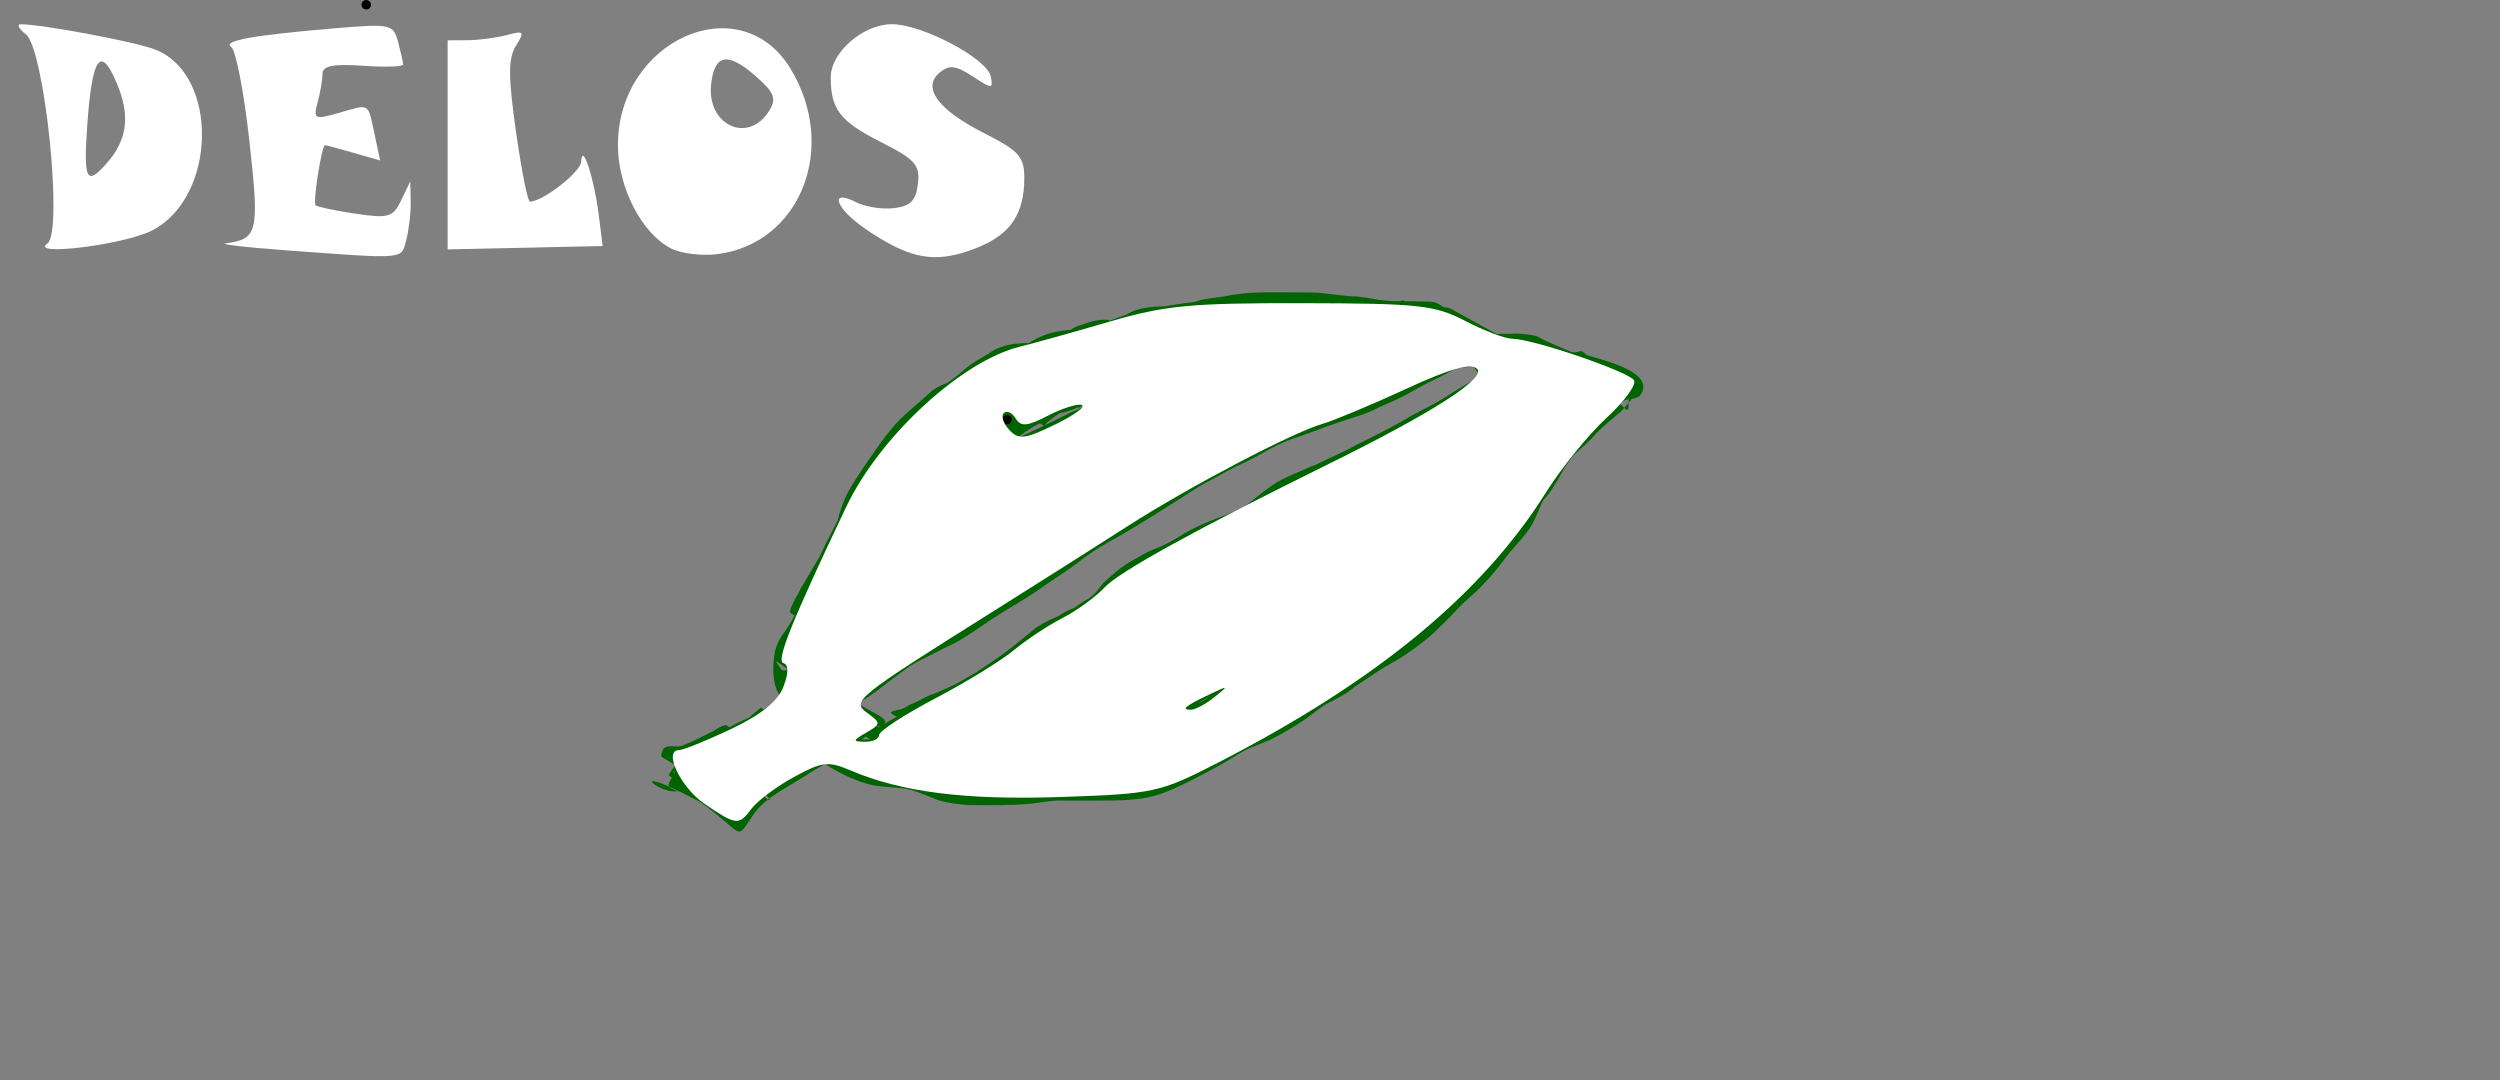 <?xml version="1.0" encoding="UTF-8" standalone="no"?>
<!-- Created with Inkscape (http://www.inkscape.org/) -->

<svg
   width="511.097"
   height="220.793"
   viewBox="0 0 511.097 220.793"
   version="1.1"
   id="svg1"
   inkscape:version="1.3.2 (091e20e, 2023-11-25, custom)"
   sodipodi:docname="drawinggood6.svg"
   xmlns:inkscape="http://www.inkscape.org/namespaces/inkscape"
   xmlns:sodipodi="http://sodipodi.sourceforge.net/DTD/sodipodi-0.dtd"
   xmlns="http://www.w3.org/2000/svg"
   xmlns:svg="http://www.w3.org/2000/svg">
  <rect x="0" y="0" width="511.097" height="220.793" fill="#808080" stroke="none"/>
  <sodipodi:namedview
     id="namedview1"
     pagecolor="#505050"
     bordercolor="#eeeeee"
     borderopacity="1"
     inkscape:showpageshadow="0"
     inkscape:pageopacity="0"
     inkscape:pagecheckerboard="0"
     inkscape:deskcolor="#505050"
     inkscape:document-units="px"
     inkscape:zoom="0.92370266"
     inkscape:cx="199.1983"
     inkscape:cy="168.34422"
     inkscape:window-width="1366"
     inkscape:window-height="705"
     inkscape:window-x="-8"
     inkscape:window-y="-8"
     inkscape:window-maximized="1"
     inkscape:current-layer="layer1"
     showguides="true"
     showgrid="false" />
  <defs
     id="defs1" />
  <g
     inkscape:label="Layer 1"
     inkscape:groupmode="layer"
     id="layer1"
     transform="translate(0.419,-57.458)">
    <path
       style="display:none;fill:#f5f5f5"
       d="m 123.462,210.168 c 2.199,0 4.398,0 6.597,0 4.002,0 5.119,1.146 8.482,2.827 0.569,0.285 2.392,-0.436 2.827,0 0.222,0.222 -0.222,0.72 0,0.942 0.546,0.546 3.224,1.339 3.77,1.885 0.222,0.222 -0.222,0.72 0,0.942 0.222,0.222 1.257,0 0.942,0 -3.497,0 -7.89,0.684 -11.309,0 -1.364,-0.273 -3.348,-1.612 -4.712,-1.885 -0.921,-0.184 -4.151,-0.194 -4.712,-0.942 -0.843,-1.124 -1.257,-2.513 -1.885,-3.77 z"
       id="path5" />
    <path
       style="fill:#006400;stroke-width:0.942"
       d=""
       id="path6" />
    <path
       style="fill:#006400;stroke-width:0.942"
       d=""
       id="path10" />
    <path
       style="fill:#006400;stroke-width:0.942"
       d=""
       id="path14" />
    <path
       style="fill:#006400"
       id="path17"
       d="m 183.949,188.086 c 1.599,-2.329 3.572,-4.371 5.513,-6.413 2.364,-2.543 4.596,-5.224 7.249,-7.476 1.759,-1.764 3.77,-3.253 5.538,-4.999 2.329,-2.351 4.753,-4.611 7.171,-6.872 2.306,-2.194 4.358,-4.188 7.19,-5.669 2.805,-1.448 5.685,-2.73 8.56,-4.03 1.792,-0.708 3.515,-1.564 5.236,-2.422 1.439,-0.599 3.014,-0.636 4.548,-0.693 0.879,-0.164 1.853,0.15 2.725,-0.029 0.985,-0.202 1.959,-0.952 2.839,-1.409 2.495,-1.442 4.776,-3.211 7.423,-4.372 1.936,-0.66 3.966,-1.017 5.9,-1.678 2.681,-0.965 5.489,-1.35 8.274,-1.877 3.245,-0.411 6.417,-1.2 9.659,-1.622 3.084,-0.388 6.197,-0.256 9.284,-0.56 3.247,-0.383 6.206,-1.569 9.125,-2.964 1.979,-1.329 4.119,-2.001 6.454,-2.318 2.112,-0.136 4.187,-0.167 6.272,-0.543 1.817,-0.352 3.665,-0.457 5.511,-0.517 0.308,-0.006 0.615,-0.012 0.923,-0.018 0,0 -12.034,-8.689 -12.034,-8.689 v 0 c -0.312,0.012 -0.625,0.025 -0.937,0.037 -1.879,0.109 -3.748,0.309 -5.597,0.667 -2.074,0.3 -4.18,0.187 -6.246,0.577 -2.388,0.494 -4.555,1.397 -6.62,2.705 -2.758,1.353 -5.656,2.279 -8.733,2.567 -3.131,0.169 -6.282,0.107 -9.387,0.606 -3.217,0.504 -6.385,1.267 -9.614,1.702 -2.902,0.448 -5.776,1.014 -8.582,1.898 -2.01,0.555 -4.057,1.045 -5.964,1.903 -2.557,1.35 -4.831,3.169 -7.479,4.358 -2.014,0.969 -3.058,0.886 -5.263,0.914 -1.703,0.134 -3.407,0.352 -4.932,1.185 -1.654,0.884 -3.357,1.679 -5.052,2.482 -2.849,1.408 -5.77,2.657 -8.6,4.104 -2.783,1.575 -4.97,3.87 -7.278,6.058 -2.415,2.295 -4.949,4.454 -7.332,6.779 -1.823,1.657 -3.711,3.239 -5.453,4.985 -2.605,2.363 -4.715,5.212 -7.292,7.611 -1.977,2.111 -3.933,4.242 -5.855,6.403 z" />
    <path
       style="fill:#006400"
       id="path18"
       d="m 181.958,184.725 c 0.005,-1.949 -0.367,-3.994 0.232,-5.882 0.868,-2.017 1.167,-4.146 1.366,-6.312 0.247,-2.515 1.117,-4.886 2.146,-7.173 1.508,-2.743 3.24,-5.359 5.088,-7.884 1.439,-2.047 3.078,-3.944 4.642,-5.898 1.944,-2.163 4.305,-3.877 6.477,-5.791 1.748,-1.518 4.103,-1.901 6.248,-2.586 2.515,-0.848 5.152,-1.07 7.783,-1.206 2.498,-0.373 4.709,-1.679 7.091,-2.45 3.04,-1.245 6.335,-1.54 9.409,-2.655 1.493,-0.615 2.969,-1.259 4.467,-1.861 0.197,-0.079 1.805,-0.673 2.087,-0.979 0.229,-0.249 0.297,-0.608 0.446,-0.912 -4.408,-2.75 -8.699,-5.698 -13.225,-8.25 -0.151,-0.085 -2.123,0.377 -2.492,0.452 -1.684,0.342 -3.279,0.741 -4.914,1.275 -2.474,0.868 -4.989,1.785 -7.265,3.106 -1.939,1.323 -4.137,2.156 -6.201,3.235 -1.97,0.95 -3.926,1.943 -5.771,3.121 -0.327,0.185 -0.647,0.384 -0.981,0.556 -0.902,0.463 -1.02,0.382 -1.852,0.968 -0.707,0.497 -1.292,1.08 -2.036,1.534 -0.536,0.404 -1.081,0.981 -1.764,1.146 -0.16,0.039 -0.342,0.057 -0.494,-0.006 -0.142,-0.059 -0.454,-0.404 -0.319,-0.331 4.211,2.285 8.378,4.651 12.567,6.977 0.076,-0.547 -0.42,0.185 -0.433,0.041 -0.01,-0.114 1.448,-1.651 1.608,-1.808 1.459,-1.144 3.094,-2.006 4.606,-3.089 1.767,-1.238 3.681,-2.194 5.669,-3.018 1.813,-0.399 3.376,-1.071 4.736,-2.347 1.292,-1.059 2.7,-1.801 4.263,-2.386 1.901,-0.629 3.902,-0.752 5.887,-0.824 2.202,0.132 4.34,-0.292 6.514,-0.553 2.704,-0.297 5.424,-0.368 8.142,-0.403 2.249,-0.002 4.497,-0.012 6.746,-0.037 2.543,-0.008 5.086,0.016 7.63,0.03 2.254,0.006 4.508,0.016 6.761,-0.028 3.322,-0.014 6.607,0.135 9.878,-0.501 3.501,-0.528 6.982,-1.109 10.463,-1.758 2.928,-0.523 5.77,-1.395 8.702,-1.924 7.317,-1.137 5.425,0.634 -9.39,-9.417 -0.188,-0.128 -0.438,0.13 -0.663,0.157 -0.3,0.037 -0.603,0.023 -0.905,0.034 -2.784,0.039 -5.567,0.047 -8.351,0.063 -3.027,0.017 -6.031,0.501 -9.05,0.722 -2.775,0.237 -5.566,0.063 -8.332,0.38 -2.778,0.366 -5.492,1.066 -8.274,1.428 -2.306,0.518 -4.625,0.881 -6.916,1.452 -1.748,0.351 -3.387,1.081 -4.989,1.837 -1.874,0.601 -3.723,1.318 -5.5,2.17 -1.593,0.482 -2.991,1.569 -4.677,1.642 -0.305,-5.413 -0.128,-0.165 12.617,7.497 0.016,0.01 2.182,-1.328 2.285,-1.382 2.03,-0.891 4.241,-1.24 6.395,-1.714 2.398,-0.417 4.812,-0.606 7.215,-0.994 2.186,-0.484 4.468,-0.274 6.642,-0.756 0.204,-0.089 0.461,-0.103 0.614,-0.266 3.538,-3.778 -8.116,-6.486 -12.59,-9.089 -0.158,-0.092 -2.855,-0.051 -3.158,-0.061 -2.227,-0.07 -4.455,-0.081 -6.683,-0.087 -1.838,0.279 -3.611,0.919 -5.299,1.687 -1.707,0.561 -3.398,1.189 -5.147,1.614 -1.776,0.682 -3.42,1.667 -5.162,2.439 -0.385,0.06 -0.872,0.258 -1.219,-0.093 -0.099,-0.1 -0.213,-0.484 -0.094,-0.409 4.234,2.656 8.283,5.601 12.541,8.217 0.131,0.081 0.23,-0.206 0.357,-0.292 0.263,-0.179 0.541,-0.335 0.812,-0.502 2.418,-1.266 4.927,-2.173 7.606,-2.683 8.01,-1.247 9.426,3.115 -8.4,-9.092 -2.061,0.07 -4.123,0.062 -6.185,0.064 -2.123,-0.209 -4.08,0.376 -6.067,1.019 -1.867,0.425 -3.67,1.033 -5.383,1.892 -0.164,0.163 -0.388,0.283 -0.493,0.489 -2.768,5.433 12.353,8.503 12.886,8.791 0.056,0.03 2.172,-0.547 2.249,-0.57 2.622,-1.221 5.405,-1.897 8.177,-2.663 2.22,-0.885 4.498,-1.591 6.767,-2.333 2.209,-0.48 4.203,-1.548 6.386,-2.131 1.931,-0.351 3.86,-0.476 5.783,-0.872 1.841,-0.379 3.719,-0.476 5.593,-0.535 1.961,-0.035 3.922,-0.04 5.882,-0.044 2.438,0.065 4.891,-0.172 7.312,0.152 2.196,0.379 4.406,0.646 6.633,0.727 1.926,0.085 3.787,0.645 5.71,0.856 2.067,0.153 4.144,0.152 6.216,0.167 1.23,0.189 2.584,-0.24 3.802,0.026 0.173,0.038 0.619,0.348 0.469,0.252 -4.223,-2.685 -8.459,-5.349 -12.689,-8.023 -4.05,1.858 -8.371,3.114 -12.576,4.599 -7.08,2.475 -14.126,5.066 -21.276,7.332 -2.944,1.004 -6.017,1.245 -9.1,1.321 -2.614,0.008 -5.228,-0.014 -7.842,-0.034 -2.678,-0.188 -5.149,0.613 -7.6,1.567 -2.881,1.451 -5.813,2.794 -8.766,4.102 -2.43,1.171 -4.732,2.488 -6.89,4.098 -2.308,1.711 -4.488,3.612 -6.993,5.033 -2.142,1.586 -4.571,2.502 -7.09,3.307 -4.369,1.191 -8.633,2.675 -12.816,4.402 -2.571,1.036 -4.74,2.695 -6.998,4.245 -0.336,0.149 -0.935,0.547 -1.381,0.344 -0.154,-0.07 -0.463,-0.479 -0.314,-0.398 4.176,2.345 8.351,4.69 12.527,7.034 -0.493,-0.374 -0.311,-0.136 -0.543,-0.717 0.205,-2.044 2.871,-3.289 4.384,-4.346 2.645,-1.785 5.324,-3.525 7.829,-5.506 1.862,-1.285 3.727,-2.541 5.561,-3.863 0.181,-0.14 1.072,-0.864 1.38,-0.99 0.389,-0.159 0.522,0.228 0.414,0.163 -13.206,-7.87 -10.014,-11.925 -13.397,-7.098 -1.608,1.6 -3.134,3.264 -4.612,4.985 -1.513,2.114 -2.966,4.292 -4.247,6.558 -1.055,2.014 -2.323,3.878 -3.647,5.717 -1.016,1.538 -1.673,3.251 -2.331,4.961 -0.704,1.825 -1.93,3.395 -2.52,5.262 -0.504,6.042 8.747,10.176 14.442,8.969 0.972,-0.206 1.31,-0.377 2.258,-0.736 2.684,-1.105 5.056,-2.808 7.446,-4.427 1.615,-1.468 3.255,-2.842 5.189,-3.869 2.041,-1.047 3.682,-2.664 5.503,-4.022 1.788,-1.423 3.87,-2.407 5.899,-3.433 1.742,-1.263 3.689,-2.169 5.595,-3.144 1.966,-1.187 4.082,-2.075 6.134,-3.095 2.064,-1.143 4.182,-2.202 6.356,-3.129 2.59,-1.123 5.006,-2.594 7.502,-3.904 2.484,-1.24 4.998,-2.356 7.586,-3.357 2.705,-0.937 5.374,-2.063 7.876,-3.457 3.39,-1.726 6.725,-3.559 10.256,-4.986 2.9,-0.872 5.674,-2.092 8.523,-3.108 2.206,-0.479 4.276,-1.349 6.394,-2.099 2.092,-0.895 4.316,-1.345 6.467,-2.062 1.65,-0.628 3.271,-1.629 5.032,-1.884 2.321,4.791 0.204,0.281 -12.549,-7.571 -0.057,-0.035 -0.131,-0.085 -0.192,-0.059 -0.853,0.364 -1.654,1.08 -2.467,1.537 -1.857,0.922 -3.685,1.884 -5.55,2.793 -2.056,1.114 -4.052,2.324 -6.18,3.304 -2.002,0.97 -4.052,1.823 -6.058,2.791 -1.603,0.509 -3.192,1.074 -4.82,1.51 -1.675,0.638 -3.357,1.29 -5.088,1.767 -1.71,0.822 -3.543,1.323 -5.29,2.052 -2.712,0.854 -5.165,2.352 -7.619,3.759 -2.249,1.215 -4.662,2.074 -6.872,3.363 -1.887,1.073 -3.828,2.047 -5.723,3.105 -2.49,1.705 -4.947,3.455 -7.455,5.136 -3.498,2.252 -7.071,4.385 -10.757,6.315 -2.553,1.317 -4.911,2.912 -7.15,4.704 -2.591,1.866 -5.23,3.65 -7.788,5.57 -3.011,1.987 -6.202,3.659 -9.229,5.622 -2.309,1.544 -4.597,3.079 -7.011,4.464 -2.772,1.41 -5.527,2.858 -8.348,4.168 -2.02,1.074 -3.679,2.671 -5.611,3.883 -1.481,1.282 -3.075,2.389 -4.708,3.463 -1.635,0.694 -2.994,2.78 -4.933,2.375 -3.127,-4.341 -0.245,-0.206 12.091,6.624 0.172,0.095 -0.307,-0.258 -0.403,-0.429 -0.095,-0.168 -0.129,-0.366 -0.153,-0.557 -0.056,-0.444 0.028,-1.093 0.066,-1.523 0.098,-1.446 0.586,-2.803 1.5,-3.929 0.869,-1.119 1.496,-2.389 2.244,-3.584 0.763,-1.222 1.02,-2.66 1.78,-3.882 0.744,-1.362 1.708,-2.58 2.441,-3.944 1.499,-2.198 1.741,-4.985 2.453,-7.502 1.274,-4.302 3.829,-8.064 6.616,-11.527 0.277,-0.349 0.542,-0.709 0.831,-1.048 0.128,-0.15 1.857,-1.624 1.386,-1.9 -12.696,-7.432 -9.731,-9.709 -13.888,-6.318 -1.169,1.271 -2.007,2.783 -2.871,4.266 -0.871,1.552 -1.777,3.082 -2.656,4.631 -0.757,1.424 -1.46,2.878 -2.222,4.298 -0.845,1.689 -1.635,3.402 -2.38,5.139 -0.794,1.611 -2.047,2.912 -2.973,4.435 -0.44,0.839 -0.553,1.846 -1.07,2.65 -0.051,0.079 -0.311,0.116 -0.229,0.161 13.26,7.409 12.374,11.951 13.223,6.495 1.579,-4.631 4.301,-8.755 7.013,-12.789 1.994,-2.809 3.27,-6.183 5.666,-8.695 1.152,-1.071 2.23,-2.172 3.155,-3.452 1.333,-1.367 2.491,-2.889 3.746,-4.328 1.617,-1.659 2.24,-3.776 2.971,-5.891 0.474,-1.442 1.222,-2.806 2.284,-3.894 1.452,-1.223 2.997,-2.339 4.495,-3.514 1.808,-1.067 3.404,-2.369 4.978,-3.751 1.472,-1.2 3.211,-1.981 4.785,-3.019 1.408,-0.968 3.04,-1.2 4.7,-1.331 1.912,-0.092 3.828,-0.081 5.742,-0.082 2.239,-0.325 4.451,-0.778 6.601,-1.484 2.066,-0.862 4.281,-1.361 6.351,-2.191 1.662,-0.861 3.222,-1.878 4.808,-2.862 1.652,-0.829 3.563,-0.878 5.376,-0.961 1.827,0.139 3.561,-0.411 5.346,-0.685 1.506,-0.186 3.026,-0.257 4.543,-0.235 0.05,-0.011 0.193,-0.004 0.151,-0.034 -11.302,-8.046 -8.343,-9.633 -15.935,-8.357 -2.202,0.175 -4.334,0.656 -6.497,1.073 -1.801,0.116 -3.471,0.786 -5.233,1.109 -1.783,0.636 -3.587,1.229 -5.334,1.959 -1.932,0.78 -3.978,1.214 -5.926,1.932 -1.649,0.611 -3.176,1.506 -4.795,2.2 -0.86,0.699 -1.969,0.938 -2.854,1.586 -0.942,0.69 -0.162,0.274 -0.777,0.58 -5.847,12.573 10.702,9.696 15.18,7.023 1.747,-0.869 3.516,-1.671 5.418,-2.128 1.825,-0.591 3.649,-1.064 5.354,-1.964 0.672,-0.469 1.563,-0.493 2.26,-0.898 4.501,-2.615 -8.126,-6.604 -12.703,-9.084 -1.908,-0.15 -3.664,0.382 -5.424,1.041 -1.697,0.382 -2.899,1.544 -4.226,2.56 -1.357,0.826 -2.585,1.814 -4.071,2.412 -1.397,1.02 -2.983,1.713 -4.434,2.644 -4.62,4.454 10.47,8.285 12.188,9.257 0.238,0.135 0.447,-0.317 0.685,-0.451 0.599,-0.336 0.788,-0.324 1.49,-0.493 2.152,-0.606 4.245,-1.378 6.384,-2.023 0.617,-0.484 1.582,-0.52 2.161,-1.064 3.752,-3.528 -9.522,-7.349 -12.761,-9.162 -2.146,0.023 -4.132,0.864 -6.039,1.768 -2.226,0.965 -4.386,2.073 -6.432,3.377 -1.843,1.353 -3.839,2.357 -5.295,4.157 0,0 12.728,7.624 12.728,7.624 v 0 c 1.356,-1.645 3.316,-2.522 5.022,-3.754 2.001,-1.225 4.047,-2.369 6.228,-3.247 1.792,-0.704 3.751,-1.426 5.67,-0.808 -4.151,-2.414 -8.477,-4.552 -12.454,-7.242 -0.42,-0.284 1.508,-1.171 0.811,-0.869 -0.639,0.276 -1.225,0.699 -1.908,0.883 -2.085,0.731 -4.173,1.438 -6.326,1.946 -0.54,0.145 -1.06,0.451 -1.619,0.434 -0.112,-0.004 -0.375,-0.248 -0.281,-0.187 11.111,7.236 10.72,9.644 12.283,7.91 1.387,-0.89 2.88,-1.629 4.287,-2.488 1.51,-0.763 2.888,-1.733 4.276,-2.695 1.201,-0.955 2.427,-1.786 3.943,-2.172 1.646,-0.548 3.344,-0.774 5.056,-0.351 -4.148,-2.376 -8.548,-4.358 -12.443,-7.129 -0.775,-0.551 2.096,-1.632 0.21,-0.821 -0.284,0.122 -0.572,0.234 -0.854,0.36 -0.273,0.121 -0.541,0.254 -0.812,0.381 -1.679,0.73 -3.425,1.245 -5.179,1.765 -1.941,0.616 -3.796,1.463 -5.616,2.372 -1.116,0.502 -0.392,0.207 -1.454,0.575 -0.358,0.124 -1.382,0.189 -1.065,0.399 12.523,8.282 15.81,4.033 12.456,8.183 0.929,-0.913 2.228,-1.298 3.319,-1.983 1.553,-0.721 3.063,-1.55 4.679,-2.121 1.997,-0.636 4.025,-1.185 5.972,-1.972 1.73,-0.623 3.441,-1.33 5.24,-1.733 1.719,-0.414 3.411,-0.913 5.173,-1.131 2.129,-0.448 4.271,-0.76 6.432,-1.016 6.907,-0.824 9.407,3.382 -8.484,-8.897 -1.512,0.177 -3.046,0.154 -4.544,0.46 -1.73,0.321 -3.444,0.627 -5.215,0.596 -2.019,0.182 -4.089,0.426 -5.832,1.551 -1.477,0.975 -2.998,1.894 -4.618,2.614 -2.073,0.72 -4.131,1.476 -6.216,2.159 -2.089,0.559 -4.227,0.993 -6.391,1.105 -1.966,-0.006 -3.939,-0.042 -5.895,0.188 -1.823,0.28 -3.548,0.796 -5.063,1.894 -1.663,1.024 -3.414,1.922 -4.902,3.206 -1.563,1.352 -3.14,2.63 -4.926,3.685 -1.568,1.208 -3.177,2.376 -4.64,3.705 -1.156,1.293 -2.114,2.757 -2.598,4.44 -0.64,1.947 -1.059,3.919 -2.586,5.432 -1.311,1.463 -2.617,2.93 -3.961,4.36 -0.907,1.225 -1.966,2.285 -2.986,3.412 -2.198,2.768 -3.412,6.168 -5.415,9.073 -2.66,4.201 -5.207,8.478 -7.616,12.827 -2.676,5.355 -1.018,1.3 12.673,8.399 0.099,0.051 0.339,-0.584 0.643,-1.348 0.385,-0.967 0.313,-0.788 0.65,-1.673 0.945,-1.586 2.241,-2.951 3.026,-4.639 0.728,-1.694 1.557,-3.341 2.336,-5.01 0.767,-1.41 1.551,-2.813 2.251,-4.257 0.854,-1.548 1.708,-3.091 2.579,-4.63 0.803,-1.321 1.553,-2.72 2.744,-3.74 4.288,-3.541 -0.418,0.559 -12.82,-7.272 -0.339,-0.214 0.416,-0.687 0.63,-1.026 0.07,-0.11 -0.125,0.228 -0.196,0.338 -0.393,0.609 -0.835,1.186 -1.198,1.815 -2.667,3.741 -5.248,7.654 -6.741,12.027 -0.829,2.37 -1.306,4.94 -2.691,7.059 -0.712,1.345 -1.682,2.533 -2.426,3.862 -0.732,1.239 -1.084,2.618 -1.774,3.872 -0.705,1.163 -1.333,2.375 -2.166,3.458 -0.999,1.377 -1.7,2.935 -1.851,4.648 -0.942,6.828 1.238,13.079 13.728,11.429 1.942,-0.658 3.481,-2.012 5.247,-3.016 1.643,-1.062 3.176,-2.257 4.703,-3.477 1.812,-1.253 3.47,-2.732 5.418,-3.778 2.804,-1.424 5.603,-2.859 8.427,-4.243 2.412,-1.406 4.666,-3.02 6.981,-4.574 3.033,-1.978 6.208,-3.721 9.209,-5.747 2.598,-1.928 5.39,-3.547 7.961,-5.508 2.172,-1.691 4.446,-3.241 6.851,-4.584 3.683,-1.993 7.214,-4.246 10.773,-6.448 2.574,-1.594 5.097,-3.265 7.656,-4.878 1.917,-1.021 3.82,-2.067 5.713,-3.132 2.23,-1.197 4.589,-2.144 6.768,-3.44 2.443,-1.373 4.934,-2.671 7.624,-3.499 1.759,-0.631 3.533,-1.214 5.259,-1.934 1.717,-0.557 3.416,-1.168 5.128,-1.737 1.65,-0.543 3.341,-0.994 4.906,-1.756 1.978,-1.01 4.055,-1.789 6.037,-2.79 2.077,-1.06 4.048,-2.307 6.155,-3.303 1.916,-0.881 3.746,-1.913 5.617,-2.884 7.252,-4.2 4.08,-2.345 -9.1,-10.652 -0.127,-0.08 -0.255,0.16 -0.382,0.24 -1.68,0.656 -3.355,1.323 -5.025,2.002 -2.14,0.738 -4.352,1.253 -6.454,2.107 -2.09,0.772 -4.194,1.491 -6.317,2.163 -2.824,1.083 -5.638,2.189 -8.482,3.219 -3.494,1.554 -6.831,3.421 -10.272,5.086 -2.605,1.166 -5.233,2.296 -7.92,3.257 -2.626,1.01 -5.136,2.261 -7.654,3.513 -2.487,1.298 -4.899,2.753 -7.52,3.779 -2.163,0.997 -4.299,2.047 -6.408,3.153 -2.07,0.976 -4.102,2.028 -6.103,3.14 -1.939,0.954 -3.887,1.895 -5.664,3.136 -2.053,1.133 -4.192,2.144 -6.001,3.662 -1.744,1.374 -3.444,2.818 -5.442,3.824 -1.883,1.149 -3.521,2.56 -5.166,4.021 -2.286,1.558 -4.55,3.238 -7.239,4.034 -0.857,0.197 -1.207,0.349 -2.077,0.287 -0.251,-0.018 -0.95,-0.291 -0.737,-0.159 4.024,2.504 8.137,4.862 12.206,7.293 -0.612,-0.03 -0.373,0.091 -0.751,-0.281 0.136,-1.881 1.805,-3.325 2.346,-5.099 0.611,-1.598 1.242,-3.187 2.165,-4.636 1.301,-1.907 2.471,-3.883 3.593,-5.901 1.27,-2.166 2.643,-4.278 4.142,-6.293 1.509,-1.733 3.08,-3.389 4.734,-4.984 3.888,-4.315 0.995,-0.689 -11.685,-9.212 -0.013,-0.009 -0.852,0.694 -1.232,0.994 -0.254,0.201 -0.516,0.392 -0.774,0.588 -1.791,1.377 -3.715,2.556 -5.489,3.958 -2.467,1.948 -5.037,3.775 -7.674,5.484 -2.193,1.464 -4.797,2.732 -5.418,5.522 -0.598,6.578 10.298,12.342 15.515,8.351 2.108,-1.538 4.25,-3.014 6.643,-4.09 4.138,-1.745 8.322,-3.307 12.711,-4.315 2.675,-0.832 5.251,-1.698 7.459,-3.487 2.437,-1.586 4.672,-3.457 7.049,-5.131 2.112,-1.467 4.342,-2.742 6.64,-3.899 2.95,-1.311 5.843,-2.754 8.838,-3.96 2.342,-0.877 4.742,-1.292 7.255,-1.139 2.624,0.015 5.249,0.073 7.871,-0.028 3.12,-0.163 6.194,-0.639 9.1,-1.851 6.899,-2.658 13.747,-5.468 20.836,-7.601 1.333,-0.413 2.658,-0.849 3.998,-1.238 3.333,-0.969 6.96,-1.453 9.899,-3.423 -12.96,-9.418 -7.765,-8.718 -16.373,-8.712 -2.052,-0.024 -4.11,-0.046 -6.145,-0.34 -1.904,-0.297 -3.788,-0.748 -5.727,-0.735 -2.194,-0.18 -4.371,-0.485 -6.558,-0.723 -2.478,-0.105 -4.958,-0.069 -7.437,-0.085 -1.986,-0.005 -3.974,-0.026 -5.959,0.071 -1.919,0.111 -3.832,0.307 -5.713,0.716 -1.946,0.35 -3.947,0.393 -5.841,1.011 -2.149,0.708 -4.21,1.667 -6.427,2.167 -2.201,0.768 -4.403,1.528 -6.588,2.343 -2.798,0.733 -5.51,1.699 -8.286,2.493 -0.352,0.04 -1.149,0.158 -1.545,0.111 -0.16,-0.019 -0.597,-0.229 -0.46,-0.145 12.504,7.655 15.965,4.114 11.836,8.123 -0.048,0.046 0.095,-0.093 0.142,-0.14 1.658,-0.794 3.457,-1.204 5.21,-1.731 1.9,-0.565 3.813,-0.778 5.798,-0.668 2.091,-0.011 4.183,-0.044 6.273,0.037 -10.916,-8.259 -7.685,-9.731 -15.785,-8.111 -2.76,0.706 -5.376,1.774 -7.917,3.062 -0.35,0.213 -0.717,0.401 -1.051,0.64 -0.232,0.166 -0.86,0.391 -0.638,0.571 8.854,7.172 8.1,10.539 14.097,8.091 1.647,-0.79 3.249,-1.734 5.012,-2.233 1.778,-0.518 3.551,-1.079 5.271,-1.765 1.6,-0.593 3.197,-1.247 4.936,-1.228 2.2,0.001 4.402,4.4e-4 6.599,0.124 0.595,0.045 1.653,0.105 2.251,0.229 0.286,0.059 1.081,0.421 0.838,0.258 -4.006,-2.691 -8.106,-5.242 -12.159,-7.863 0.167,-0.192 0.429,-0.332 0.5,-0.576 0.035,-0.12 -0.242,0.068 -0.362,0.101 -2.176,0.264 -4.372,0.38 -6.529,0.8 -2.431,0.362 -4.901,0.464 -7.295,1.056 -2.265,0.51 -4.575,0.913 -6.654,2.006 -7.315,3.78 -0.578,4.22 9.321,10.824 0.149,0.1 0.315,-0.172 0.473,-0.258 1.598,-0.599 3.113,-1.406 4.706,-2.018 1.839,-0.783 3.719,-1.45 5.594,-2.139 1.512,-0.721 3.107,-1.28 4.742,-1.644 2.248,-0.55 4.537,-0.917 6.808,-1.361 2.716,-0.467 5.393,-1.184 8.148,-1.397 2.786,-0.143 5.582,-0.095 8.361,-0.362 2.968,-0.287 5.934,-0.723 8.923,-0.663 2.829,0.006 5.659,-0.019 8.486,0.092 0.314,0.03 0.635,0.016 0.942,0.089 0.178,0.042 0.636,0.361 0.489,0.251 -12.28,-9.191 -7.347,-9.663 -14.499,-8.27 -2.914,0.63 -5.798,1.395 -8.737,1.906 -3.419,0.747 -6.861,1.313 -10.331,1.77 -3.264,0.383 -6.54,0.306 -9.823,0.262 -2.279,-0.043 -4.56,-0.035 -6.839,-0.03 -2.52,0.011 -5.041,0.032 -7.562,0.02 -2.27,-0.026 -4.541,-0.051 -6.81,0.034 -2.729,0.097 -5.459,0.239 -8.174,0.541 -2.185,0.236 -4.362,0.392 -6.561,0.416 -2.093,0.159 -4.184,0.438 -6.148,1.225 -1.684,0.707 -3.22,1.578 -4.62,2.762 -1.308,1.052 -2.848,1.449 -4.406,2.016 -2.022,0.934 -3.983,1.967 -5.8,3.266 -1.627,1.07 -3.396,1.931 -4.826,3.277 -1.083,1.115 -2.575,2.279 -2.404,3.983 9.582,5.436 10.42,10.515 16.461,5.788 1.532,-1.115 3.005,-2.26 4.74,-3.068 1.864,-1.099 3.81,-2.041 5.747,-3.001 2.092,-1.053 4.187,-2.096 6.208,-3.285 2.223,-1.163 4.546,-2.186 6.932,-2.957 1.606,-0.452 3.203,-0.853 4.871,-1.002 0.429,-0.038 0.862,-0.081 1.291,-0.043 0.326,0.029 1.219,0.429 0.95,0.243 -3.902,-2.692 -7.93,-5.197 -11.894,-7.796 0.138,-0.093 0.556,-0.364 0.414,-0.278 -1.939,1.175 -4.132,1.869 -6.244,2.672 -3.075,0.996 -6.286,1.535 -9.319,2.684 -2.305,0.748 -4.535,1.852 -6.97,2.094 -2.705,0.227 -5.395,0.57 -7.967,1.489 -2.372,0.695 -4.828,1.285 -6.627,3.106 -2.181,2.009 -4.543,3.819 -6.583,5.978 -1.646,1.919 -3.211,3.923 -4.605,6.032 -1.873,2.617 -3.68,5.29 -5.283,8.082 -1.192,2.395 -2.034,4.965 -2.428,7.616 -0.172,2.048 -0.457,4.069 -1.308,5.963 -0.671,2.035 -0.396,4.139 -0.53,6.253 z" />
    <circle
       id="path19"
       style="fill:#006400;stroke:#000000"
       cx="205.456"
       cy="143.254"
       r="0.474" />
    <path
       style="fill:#006400"
       id="path20"
       d="m 188.598,215.941 c 1.77,-1.105 3.606,-2.105 5.421,-3.139 1.672,-0.693 3.094,-1.826 4.622,-2.767 1.781,-1.043 3.791,-1.456 5.594,-2.444 1.813,-0.946 3.639,-1.738 5.653,-2.115 2.351,-0.613 4.722,-1.212 7.007,-2.046 2.011,-0.886 3.582,-2.419 5.47,-3.52 2.249,-1.197 4.368,-2.609 6.524,-3.959 1.812,-0.86 3.386,-2.097 5.166,-3.016 1.965,-1.182 3.798,-2.567 5.613,-3.967 1.968,-1.714 4.068,-3.301 6.23,-4.765 2.189,-1.714 4.473,-3.311 6.673,-5.018 3.252,-2.093 6.464,-4.244 9.766,-6.264 3.48,-2.103 7.125,-3.969 10.297,-6.533 2.407,-1.97 4.92,-3.82 7.533,-5.508 0.397,-0.212 0.785,-0.442 1.19,-0.637 2.716,-1.302 -0.37,0.259 2.245,-0.829 1.355,-0.563 2.618,-1.444 3.921,-2.118 2.544,-1.399 5.223,-2.471 7.747,-3.912 2.452,-1.247 4.717,-2.819 7.244,-3.923 2.255,-1.128 4.449,-2.422 6.531,-3.844 2.263,-1.218 4.398,-2.65 6.608,-3.956 1.558,-0.69 3.072,-1.497 4.686,-2.053 0,0 -12.339,-8.28 -12.339,-8.28 v 0 c -1.607,0.7 -3.183,1.488 -4.712,2.342 -2.205,1.375 -4.462,2.652 -6.687,3.995 -2.038,1.373 -4.178,2.599 -6.393,3.662 -2.468,1.257 -4.791,2.777 -7.266,4.022 -2.523,1.361 -5.142,2.522 -7.647,3.918 -2.487,1.261 -5.095,2.259 -7.49,3.687 -2.617,1.753 -5.118,3.69 -7.591,5.638 -3.112,2.492 -6.527,4.516 -9.965,6.523 -3.376,2.066 -6.842,4.01 -10.115,6.228 -2.193,1.682 -4.446,3.286 -6.653,4.946 -2.136,1.529 -4.283,3.046 -6.238,4.806 -1.835,1.291 -3.642,2.622 -5.586,3.749 -1.755,1.012 -3.477,2.083 -5.219,3.118 -2.092,1.42 -4.233,2.767 -6.498,3.901 -1.787,1.075 -3.275,2.613 -5.292,3.275 -2.269,0.729 -4.547,1.442 -6.885,1.921 -2.084,0.514 -4.018,1.389 -5.91,2.397 -1.886,0.879 -3.934,1.392 -5.691,2.547 -1.492,0.968 -2.997,1.917 -4.577,2.739 -1.78,1.081 -3.608,2.082 -5.492,2.971 z" />
    <path
       style="fill:#006400"
       id="path21"
       d="m 305.658,127.043 c 21.924,13.42 12.983,7.909 8.441,4.159 -0.226,-0.204 -1.06,-0.979 -1.334,-1.139 -4.474,-2.605 -8.997,-5.126 -13.488,-7.703 -0.447,-0.257 -1.806,-0.995 -1.36,-0.736 4.041,2.346 8.107,4.648 12.16,6.972 -4.779,-3.177 -2.507,-1.685 -13.995,-8.064 -0.345,-0.192 -1.184,-0.204 -1.539,-0.311 -0.464,-0.14 -0.887,-0.394 -1.344,-0.558 -1.629,-0.462 -3.333,-0.504 -5.014,-0.553 -1.243,-0.026 -2.486,-0.024 -3.729,-0.024 0,0 12.003,8.727 12.003,8.727 v 0 c 1.233,0.009 2.467,0.017 3.698,0.086 1.63,0.117 3.263,0.299 4.788,0.931 0.704,0.253 1.444,0.397 2.133,0.69 0.221,0.094 0.852,0.444 0.645,0.323 -18.773,-10.968 -15.832,-9.228 -11.529,-6.677 4.45,2.587 8.898,5.179 13.352,7.762 7.269,4.216 -16.503,-10.129 -9.183,-5.348 4.73,4.774 11.419,7.438 16.986,10.811 z" />
    <path
       style="fill:#006400"
       id="path22"
       d="m 309.936,138.116 c -0.747,1.972 -1.648,3.885 -2.586,5.772 -0.775,1.856 -1.621,3.726 -2.887,5.303 -0.806,1.485 -1.845,2.744 -3.172,3.785 -1.211,1.133 -2.664,1.835 -3.885,2.973 -1.442,1.467 -3.102,2.693 -4.767,3.891 -1.55,1.055 -3.2,1.921 -4.758,2.961 -1.675,0.83 -2.99,2.21 -4.334,3.485 -1.404,1.37 -2.976,2.549 -4.478,3.81 -1.789,1.144 -3.485,2.432 -5.326,3.493 -1.887,1.011 -3.028,2.487 -4.116,4.279 -1.034,2.13 -2.61,3.85 -4.373,5.391 -1.489,1.699 -3.314,3.013 -5.006,4.477 -1.596,1.53 -3.101,3.16 -4.568,4.814 -1.848,1.907 -3.845,3.662 -5.979,5.241 -1.79,1.345 -3.597,2.89 -5.715,3.686 -1.677,0.953 -3.422,1.829 -5.018,2.916 -2.052,1.247 -4.105,2.487 -6.249,3.572 -2.379,1.432 -4.96,2.347 -7.533,3.333 -2.25,0.791 -4.623,0.976 -6.985,1.087 -2.352,0.088 -4.707,0.06 -7.06,0.044 -2.181,-0.004 -4.363,-0.006 -6.544,-0.014 -2.043,0.074 -4.046,0.561 -6.092,0.749 -2.113,0.166 -4.234,0.182 -6.352,0.191 -2.027,-0.004 -4.054,-0.003 -6.081,0.017 -2.067,-0.374 -4.164,-0.472 -6.077,-1.382 -1.922,-0.764 -3.771,-1.639 -5.817,-2.006 -2.327,-0.239 -4.628,-0.278 -6.912,-0.789 -6.041,-3.029 6.608,7.589 11.768,8.166 0.128,0.014 1.527,-0.027 1.528,-0.027 2.032,-0.03 4.064,-0.007 6.096,0.005 1.928,0.011 3.856,0.014 5.784,0.016 1.756,-0.454 3.534,-0.697 5.34,-0.83 2.84,0.143 4.846,-1.355 7.106,-2.894 2.424,-1.483 4.522,-3.418 6.642,-5.296 1.632,-1.384 3.224,-2.827 4.896,-4.162 1.174,-1.067 2.304,-2.172 3.48,-3.24 2.005,-1.047 2.708,-1.824 3.764,-3.831 0.84,-1.643 2.125,-2.984 3.272,-4.412 1.151,-1.432 2.744,-1.938 4.359,-2.614 1.936,-0.512 3.766,-1.324 5.656,-1.968 2.051,-0.914 4.236,-1.443 6.382,-2.08 2.295,-0.316 3.505,-0.98 5.077,-2.641 1.519,-1.26 2.721,-2.896 4.389,-3.968 1.272,-1.017 2.672,-1.877 4.129,-2.604 0.731,-0.982 2.683,-0.874 3.197,-2.007 0.163,-0.36 0.227,-0.757 0.341,-1.135 -13.649,-7.366 -9.953,-9.152 -18.2,-5.201 -1.904,0.92 -3.594,2.149 -5.303,3.372 -1.407,0.733 -2.528,1.89 -3.783,2.842 -1.686,1.519 -3.573,2.775 -5.518,3.94 -1.704,1.18 -3.477,2.279 -5.029,3.662 -4.09,3.464 -0.964,0.671 12.921,7.5 0.213,0.105 0.271,-0.393 0.43,-0.569 0.558,-0.619 1.192,-1.206 1.821,-1.752 1.576,-0.994 3.228,-1.859 4.815,-2.831 0.847,-0.606 2.459,-0.772 2.965,-1.819 0.189,-0.391 0.305,-0.814 0.457,-1.221 -13.976,-7.904 -9.289,-9.033 -15.468,-5.969 -1.136,0.563 -2.229,1.107 -3.316,1.765 -1.902,1.141 -3.884,2.112 -5.872,3.088 -1.456,1.084 -3.029,1.939 -4.69,2.665 -1.847,0.644 -3.64,1.567 -5.288,2.622 -1.807,1.441 -3.545,2.949 -5.385,4.352 -2.221,1.755 -4.622,3.251 -6.953,4.853 -1.677,0.86 -3.215,1.989 -4.949,2.73 -1.525,0.689 -3.05,1.431 -4.641,1.963 -1.324,0.619 -2.585,1.392 -3.959,1.895 -0.455,0.279 -0.778,0.5 -1.263,0.713 -0.738,0.324 -1.292,0.355 -1.149,0.456 12.397,8.765 8.149,10.564 13.476,7.937 4.227,-2.188 8.641,-3.998 12.945,-6.029 3.358,-1.512 6.432,-3.554 9.569,-5.465 1.947,-1.519 4.215,-2.558 6.149,-4.086 1.524,-0.93 2.659,-2.308 4.055,-3.396 1.434,-1.472 3.06,-2.638 4.888,-3.564 1.646,-0.83 2.576,-2.533 3.747,-3.895 1.51,-1.288 2.944,-2.659 4.686,-3.627 1.65,-0.871 3.193,-1.936 4.996,-2.465 1.948,-0.76 3.716,-1.862 5.459,-3.002 1.899,-1.364 4.113,-2.012 6.216,-2.931 1.01,-0.547 2.19,-0.552 3.202,-1.077 2.536,-1.317 -1.018,0.34 1.552,-0.829 1.726,-0.921 3.482,-1.767 5.22,-2.663 2.329,-1.144 4.619,-2.387 7.007,-3.409 2.494,-1.202 4.987,-2.396 7.555,-3.435 1.664,-0.744 3.497,-1.075 5.171,-1.777 2.895,-5.471 1.132,-1.336 -12.583,-8.909 -0.222,-0.122 -0.474,0.18 -0.706,0.281 -0.889,0.388 -1.781,0.76 -2.67,1.15 -2.443,0.656 -4.632,1.634 -6.692,3.102 -1.887,1.331 -3.88,2.544 -5.646,4.035 -1.465,1.195 -2.809,2.504 -4.446,3.471 -1.799,0.993 -3.583,2.324 -5.673,2.546 -5.487,-0.125 -1.682,-0.132 12.211,7.519 0.127,0.07 0.178,-0.23 0.274,-0.338 0.23,-0.258 0.456,-0.521 0.704,-0.762 0.515,-0.499 1.59,-1.38 2.116,-1.82 2.015,-1.576 3.997,-3.234 6.181,-4.576 2.358,-1.64 5.097,-2.545 7.672,-3.767 2.772,-0.785 5.336,-2.075 8.009,-3.116 1.881,-0.51 3.724,-1.131 5.65,-1.461 2.129,-0.115 3.75,-1.493 5.36,-2.742 1.89,-1.183 3.424,-2.82 5.381,-3.896 1.834,-1.09 3.649,-2.207 5.445,-3.36 2.346,-1.241 4.461,-2.865 6.643,-4.368 2.112,-1.496 4.577,-2.255 6.972,-3.147 1.888,-0.547 3.86,-0.62 5.812,-0.671 1.737,0.055 3.552,-0.335 5.159,0.457 -4.225,-2.375 -8.596,-4.507 -12.676,-7.124 -0.371,-0.238 1.612,-1.638 -0.615,-1.179 -0.248,0.051 -0.48,0.162 -0.72,0.243 -1.737,0.537 -3.574,0.627 -5.379,0.717 -1.743,0.127 -3.392,-0.538 -5.014,-1.079 -1.654,-0.721 -3.081,-1.749 -4.832,-2.241 -0.287,-0.054 -0.582,-0.075 -0.861,-0.162 -0.597,-0.277 -0.798,-0.395 -1.428,-0.591 -0.779,-0.242 -1.408,-0.232 -2.084,-0.708 4.168,2.394 8.336,4.787 12.504,7.181 -0.127,0.172 -0.45,0.531 -0.377,0.786 0.053,0.185 1.46,-0.003 1.524,-0.007 2.02,-0.094 4.043,-0.084 6.065,-0.078 1.735,-0.03 3.613,0.077 5.164,0.924 -4.132,-2.335 -8.3,-4.606 -12.396,-7.005 -0.437,-0.256 0.876,0.193 0.437,-0.36 -0.079,-0.1 -1.265,0.613 -1.521,0.74 -2.037,1.319 -4.326,2.148 -6.644,2.823 -1.562,0.439 -2.767,1.355 -3.863,2.507 0,0 12.655,7.741 12.655,7.741 v 0 c 0.962,-0.937 2.054,-1.598 3.36,-1.97 2.39,-0.799 4.76,-1.683 6.953,-2.942 8.183,-4.589 -4.676,-7.168 -10.721,-10.704 -1.789,-0.37 -3.565,-0.582 -5.399,-0.454 -2.076,0.008 -4.157,-0.014 -6.227,0.139 -1.169,0.157 -2.124,0.298 -2.716,1.466 -2.33,4.592 15.76,21.324 12.916,8.473 1.5,0.313 2.91,0.933 4.38,1.355 1.619,0.732 3.127,1.71 4.856,2.191 1.73,0.535 3.503,0.827 5.317,0.61 1.887,-0.15 3.772,-0.364 5.603,-0.868 0.987,-0.121 1.993,-0.085 2.608,-1.023 3.39,-5.17 -11.32,-7.724 -12.714,-8.511 -1.776,-0.161 -3.566,-0.05 -5.346,-0.008 -2.068,0.124 -4.149,0.326 -6.101,1.072 -2.409,1.01 -4.853,1.95 -6.964,3.537 -2.217,1.474 -4.462,2.908 -6.774,4.228 -1.799,1.117 -3.595,2.237 -5.406,3.333 -1.923,1.209 -3.557,2.785 -5.456,4.031 -1.561,1.106 -3.095,2.017 -5.054,2.164 -1.956,0.45 -3.893,1.026 -5.77,1.735 -2.611,1.17 -5.213,2.32 -7.926,3.242 -2.667,1.225 -5.483,2.185 -7.921,3.855 -2.138,1.48 -4.114,3.175 -6.156,4.782 -1.072,0.866 -2.206,1.7 -3.148,2.714 -0.262,0.283 -1.047,0.655 -0.741,0.889 11.39,8.703 7.852,9.51 13.234,8.042 2.089,-0.725 4.005,-1.841 5.894,-2.979 1.648,-1.065 3.094,-2.339 4.556,-3.641 1.759,-1.425 3.688,-2.637 5.538,-3.941 2.03,-1.322 4.235,-2.091 6.539,-2.809 0.749,-0.264 1.735,-0.776 2.564,-0.73 0.164,0.009 0.604,0.247 0.465,0.159 -12.605,-8.01 -15.386,-3.877 -11.827,-8.502 -1.629,0.711 -3.373,1.155 -4.993,1.896 -2.51,1.125 -4.963,2.362 -7.461,3.513 -2.423,1.078 -4.818,2.218 -7.208,3.366 -1.751,0.845 -3.417,1.849 -5.201,2.629 -1.538,0.733 -3.144,1.215 -4.713,1.873 -2.177,0.898 -4.298,1.88 -6.282,3.167 -1.717,1.031 -3.466,2.029 -5.373,2.672 -1.793,0.739 -3.416,1.814 -5.112,2.748 -1.782,1.16 -3.427,2.538 -4.966,4.003 -1.071,1.238 -1.93,2.694 -3.442,3.453 -1.833,1.058 -3.489,2.313 -5.022,3.775 -1.386,1.097 -2.595,2.399 -4.088,3.367 -1.886,1.443 -3.935,2.659 -5.833,4.086 -3.09,1.876 -6.121,3.877 -9.399,5.415 -4.261,2.151 -8.607,4.176 -13.144,5.677 -5.744,1.204 -1.816,0.144 11.28,8.653 0.099,0.064 2.035,-1.24 2.341,-1.16 1.308,-0.611 2.585,-1.285 3.909,-1.862 1.585,-0.656 3.165,-1.33 4.708,-2.08 1.712,-0.914 3.364,-1.955 4.998,-3 2.272,-1.689 4.684,-3.17 6.91,-4.921 1.837,-1.361 3.584,-2.831 5.459,-4.137 1.653,-0.956 3.323,-1.881 5.134,-2.509 1.658,-0.785 3.261,-1.644 4.765,-2.7 1.952,-1.052 3.931,-2.049 5.823,-3.209 7.758,-4.307 9.216,-0.16 -7.634,-9.28 1.25,-1.919 0.836,-1.04 0.321,-0.727 -0.697,0.423 -1.488,0.679 -2.158,1.152 -1.692,0.973 -3.367,1.97 -4.975,3.08 -5.819,5.456 -2.673,2.584 10.078,10.633 0.042,0.027 0.029,-0.095 0.044,-0.143 1.434,-1.341 3.136,-2.382 4.741,-3.5 1.999,-1.212 3.906,-2.576 5.745,-4.018 1.207,-0.991 2.409,-1.994 3.744,-2.814 1.58,-1.217 3.227,-2.333 5.053,-3.155 7.642,-3.249 8.091,0.444 -8.034,-8.703 0.772,-0.971 1.003,-1.015 0.185,-0.566 -0.754,0.414 -1.493,0.845 -2.222,1.303 -1.488,0.816 -2.961,1.672 -4.264,2.77 -1.595,1.268 -2.884,2.867 -4.446,4.176 -1.479,1.28 -2.783,1.648 -4.697,2.057 -2.149,0.671 -4.319,1.269 -6.4,2.141 -1.909,0.684 -3.831,1.326 -5.741,2.004 -1.834,0.735 -3.495,1.68 -4.774,3.231 -1.218,1.488 -2.465,2.97 -3.393,4.663 -0.109,0.197 -0.642,1.193 -0.826,1.422 -0.709,0.881 -1.939,1.125 -2.703,1.953 -1.175,1.043 -2.301,2.138 -3.458,3.201 -1.599,1.421 -3.188,2.854 -4.796,4.266 -2.064,1.83 -4.106,3.704 -6.461,5.162 -2.162,1.37 -4.236,2.288 -6.838,2.196 -1.772,0.18 -3.511,0.554 -5.28,0.712 -1.923,-0.002 -3.845,-0.004 -5.768,-0.011 -2.052,-0.006 -4.104,-0.022 -6.155,0.031 -0.433,0.022 -1.347,0.04 -1.788,0.171 -5.925,1.755 7.31,8.93 12.378,9.312 2.27,0.344 4.599,0.238 6.834,0.83 1.949,0.607 3.805,1.462 5.725,2.153 2.061,0.575 4.216,0.831 6.35,0.931 2.048,0.024 4.095,0.037 6.143,0.006 2.135,-0.037 4.271,-0.102 6.396,-0.325 2.006,-0.224 3.995,-0.668 6.021,-0.612 2.181,-0.002 4.362,0.004 6.543,0.014 2.362,-0.008 4.726,-0.021 7.085,-0.146 2.468,-0.202 4.922,-0.533 7.243,-1.448 2.607,-0.991 5.087,-2.218 7.553,-3.52 2.181,-1.155 4.386,-2.28 6.467,-3.611 1.576,-0.989 3.212,-1.897 4.876,-2.728 2.09,-1.071 3.925,-2.584 5.741,-4.06 2.198,-1.676 4.368,-3.395 6.27,-5.411 1.41,-1.602 2.86,-3.195 4.451,-4.618 1.772,-1.404 3.378,-2.969 5.002,-4.542 1.833,-1.668 3.431,-3.548 4.623,-5.735 0.992,-1.564 2.096,-2.781 3.749,-3.686 1.85,-1.17 3.656,-2.418 5.453,-3.665 1.551,-1.247 3.077,-2.521 4.537,-3.874 1.323,-1.189 2.58,-2.471 4.198,-3.261 1.61,-0.986 3.218,-1.963 4.76,-3.055 1.712,-1.228 3.369,-2.535 4.902,-3.983 1.252,-1.041 2.744,-1.739 3.873,-2.935 1.336,-1.185 2.481,-2.5 3.353,-4.069 1.232,-1.718 2.12,-3.643 2.939,-5.586 0.947,-1.879 1.796,-3.804 2.753,-5.678 z" />
    <path
       style="display:inline;fill:#006400"
       id="path23"
       d="m 317.78,147.185 c 2.13,-1.222 4.273,-2.446 6.538,-3.406 1.551,-0.903 3.267,-1.443 4.706,-2.529 1.191,-0.72 2.145,-1.938 3.533,-2.281 -0.093,5.516 0.159,0.241 -12.634,-7.166 -0.107,-0.062 -0.065,0.243 -0.133,0.346 -0.116,0.176 -0.278,0.319 -0.413,0.481 -0.794,0.955 -0.265,0.406 -1.13,1.226 -1.742,1.333 -3.311,2.863 -4.872,4.408 -1.211,1.617 -2.914,2.717 -4.374,4.073 -1.177,1.244 -2.06,2.746 -3.003,4.175 -1.218,1.68 -2.422,3.338 -3.465,5.135 -0.972,1.834 -1.596,3.819 -2.564,5.655 -1.194,2.065 -2.922,3.729 -4.44,5.545 -1.593,2.254 -3.288,4.427 -5.228,6.393 -1.779,1.949 -3.982,3.451 -5.749,5.401 -1.44,1.463 -2.892,2.915 -4.342,4.368 -1.808,1.686 -3.837,3.039 -5.86,4.436 -1.677,1.074 -3.554,1.779 -5.159,2.957 -1.702,1.2 -3.441,2.34 -5.148,3.531 -1.469,1.325 -3.278,2.096 -5.05,2.915 -1.723,1.021 -3.25,2.357 -4.81,3.616 -2.331,1.539 -4.708,2.994 -7.244,4.17 -2.09,0.678 -4.105,1.595 -6.259,2.06 -1.887,0.689 -3.854,0.986 -5.747,1.657 -2.713,0.712 -4.837,2.632 -7.209,4.023 -2.209,1.001 -4.684,1.367 -7.071,1.737 -1.356,0.192 -2.724,0.27 -4.09,0.347 0,0 11.977,8.571 11.977,8.571 v 0 c 1.389,-0.122 2.778,-0.246 4.155,-0.471 2.542,-0.461 5.196,-0.8 7.432,-2.185 2.221,-1.457 4.335,-3.131 6.995,-3.715 1.929,-0.519 3.895,-0.895 5.79,-1.541 2.144,-0.647 4.211,-1.547 6.282,-2.391 2.588,-1.291 5.059,-2.758 7.448,-4.387 1.58,-1.12 3.019,-2.449 4.765,-3.304 1.783,-0.92 3.571,-1.816 5.096,-3.148 1.729,-1.177 3.487,-2.311 5.215,-3.49 1.656,-1.065 3.458,-1.894 5.085,-3.012 2.066,-1.46 4.143,-2.91 5.995,-4.646 1.494,-1.453 3.025,-2.874 4.416,-4.427 1.728,-1.94 3.858,-3.489 5.619,-5.405 1.959,-2.008 3.661,-4.221 5.345,-6.462 1.575,-1.9 3.38,-3.629 4.631,-5.779 0.986,-1.81 1.634,-3.76 2.541,-5.607 1.038,-1.77 2.226,-3.398 3.472,-5.027 0.892,-1.323 1.695,-2.741 2.834,-3.861 1.477,-1.343 3.028,-2.611 4.277,-4.184 1.594,-1.533 3.266,-2.958 4.978,-4.354 0.286,-0.292 2.537,-2.681 2.305,-2.859 -11.928,-9.153 -8.467,-11.36 -13.084,-8.075 -1.291,0.755 -2.465,1.681 -3.681,2.546 -1.422,0.9 -2.985,1.539 -4.443,2.377 -2.214,1.081 -4.339,2.361 -6.641,3.252 z" />
    <path
       style="fill:#006400"
       id="path24"
       d="m 259.871,176.05 c -5.69,2.914 -11.728,5.182 -17.695,7.482 -3.598,2.067 -7.814,3.341 -11.244,5.685 -0.172,0.387 -0.883,0.946 -0.517,1.16 4.459,2.601 9.08,5.027 13.968,6.688 0.677,0.23 1.1,-0.915 1.641,-1.384 0.954,-0.828 1.871,-1.698 2.843,-2.505 5.192,-4.315 5.553,-4.403 11.467,-8.661 6.71,-4.58 13.436,-9.149 20.34,-13.435 1.414,-0.878 2.842,-1.736 4.289,-2.559 0.474,-0.269 1.931,-0.426 1.47,-0.716 -4.388,-2.761 -9.233,-4.715 -13.85,-7.073 -7.163,6.065 -14.81,11.509 -22.578,16.761 -5.717,3.865 -3.478,2.568 -8.121,4.962 -0.319,-0.032 -1.239,-0.247 -0.956,-0.096 4.581,2.437 8.876,5.729 13.91,6.988 1.424,0.356 2.329,-1.788 3.532,-2.628 4.666,-3.258 9.569,-6.152 14.455,-9.06 2.05,-1.232 5.128,-3.03 7.184,-4.438 5.598,-3.831 0.221,-4.442 -11.599,-9.38 -0.986,-0.412 -1.769,1.201 -2.678,1.763 -1.26,0.78 -2.552,1.509 -3.828,2.263 -3.872,1.926 -7.418,4.58 -11.421,6.254 -0.533,0.223 -2.161,0.097 -1.682,0.42 12.692,8.577 9.405,10.225 15.103,5.338 7.09,-5.436 14.685,-10.179 22.592,-14.327 3.201,-1.747 6.503,-3.331 9.612,-5.237 1.792,-1.34 3.848,-2.267 5.87,-3.206 1.524,-0.407 2.912,-1.794 4.565,-1.582 -4.278,-2.456 -8.51,-4.993 -12.833,-7.368 -0.032,-0.018 -0.962,0.917 -1.232,1.138 -1.629,1.327 -3.392,2.537 -5.067,3.808 -4.105,3.448 -8.703,6.203 -13.153,9.161 -5.03,3.006 -10.251,5.672 -15.214,8.79 -4.989,2.958 -9.753,6.263 -14.705,9.286 -4.387,2.706 -9.016,4.969 -13.627,7.26 -3.829,1.67 -7.66,3.34 -11.518,4.945 -1.099,0.518 -6.485,2.766 -6.978,3.666 -0.242,0.443 -0.171,0.995 -0.256,1.492 4.739,2.33 9.282,5.111 14.216,6.991 0.702,0.267 1.421,-0.487 2.117,-0.769 1.051,-0.426 2.084,-0.893 3.12,-1.354 3.706,-1.649 7.379,-3.375 11.072,-5.054 4.866,-2.357 9.702,-4.705 14.898,-6.228 0.21,-0.049 2.921,-0.763 3.401,-0.621 0.239,0.07 0.502,0.816 0.289,0.689 -4.278,-2.55 -8.253,-5.6 -12.601,-8.029 -0.269,-0.15 -0.457,0.414 -0.705,0.596 -0.357,0.262 -0.737,0.489 -1.106,0.734 -2.922,1.438 -5.807,2.96 -8.651,4.547 -2.934,1.788 -6.031,3.171 -9.269,4.294 -3.375,1.483 -7.02,2 -10.565,2.864 -2.546,0.388 -4.799,1.656 -7.125,2.679 -8.105,3.014 0.305,5.284 10.142,10.277 0.627,0.318 1.344,-0.411 2.016,-0.617 6.097,-2.017 11.814,-4.979 17.584,-7.759 3.281,-1.857 6.972,-2.775 10.25,-4.621 2.973,-5.598 1.362,-1.655 -13.008,-8.304 -0.358,-0.166 -0.753,0.239 -1.13,0.355 -1.972,0.604 -3.882,1.23 -5.803,1.987 -4.388,1.639 -8.65,3.619 -12.923,5.542 -3.409,1.224 -6.551,3.037 -9.797,4.61 -9.356,3.702 -1.789,4.25 8.944,10.884 4.923,-1.906 9.756,-4.052 14.552,-6.259 4.361,-2.068 8.861,-3.824 13.261,-5.803 0.194,-0.03 0.471,-0.251 0.583,-0.09 0.115,0.167 -0.097,0.652 -0.269,0.544 -4.319,-2.691 -8.275,-5.942 -12.627,-8.58 -0.25,-0.151 -0.474,0.344 -0.731,0.483 -0.687,0.373 -1.366,0.583 -2.1,0.847 -2.867,1.285 -5.616,2.823 -8.492,4.085 -3.176,1.649 -6.502,2.985 -9.724,4.54 -6.8,3.14 -14.021,1.343 9.886,9.157 1.328,0.434 2.571,-1.093 3.857,-1.64 11.175,-4.136 22.079,-8.932 32.897,-13.914 4.509,-2.034 3.133,-1.444 7.271,-3.203 0.53,-0.225 3.041,-1.166 3.748,-1.782 0.243,-0.211 0.759,-0.646 0.495,-0.829 -4.255,-2.947 -8.859,-5.354 -13.289,-8.031 -4.068,1.316 -7.889,3.244 -11.697,5.161 -4.402,2.182 -8.611,4.747 -12.739,7.409 -2.785,1.905 -5.945,2.989 -9.046,4.237 -3.231,1.273 -6.533,2.236 -9.952,2.829 -3.14,0.293 -6.245,0.85 -9.376,1.218 -6.534,0.717 0.837,2.253 11.398,8.465 0.057,0.033 3.052,-1.128 3.901,-1.425 4.005,-1.162 7.921,-2.601 11.873,-3.923 0.099,-0.133 3.797,-0.993 3.945,-1.16 0.355,-0.399 1.164,-1.161 0.707,-1.436 -12.655,-7.618 -9.472,-8.46 -15.557,-6.095 -3.757,1.577 -7.578,2.989 -11.331,4.573 -3.061,1.202 -6.098,2.477 -9.265,3.379 -2.139,0.495 -4.106,0.661 -4.107,3.257 13.313,8.371 9.746,7.831 19.664,8.006 4.107,-0.582 7.437,-3.268 10.945,-5.287 3.259,-1.969 6.614,-3.766 10.014,-5.477 3.066,-1.608 6.25,-2.971 9.478,-4.21 2.44,-0.958 4.552,-2.528 6.758,-3.904 1.846,-1.41 3.848,-2.583 5.752,-3.908 2.418,-1.619 4.838,-3.239 7.112,-5.058 0,0 -12.467,-7.837 -12.467,-7.837 v 0 c -2.249,1.775 -4.587,3.455 -7.035,4.944 -1.975,1.207 -3.89,2.496 -5.74,3.889 -2.129,1.356 -4.252,2.76 -6.61,3.694 -3.177,1.374 -6.314,2.84 -9.41,4.391 -3.415,1.703 -6.745,3.544 -9.942,5.635 -3.322,1.968 -6.72,4.348 -10.706,4.475 -1.442,-0.045 -2.908,-0.058 -4.338,-0.268 -4.855,-0.714 -14.359,-8.935 10.338,6.755 -2.361,1.197 1.931,-1.098 2.44,-0.817 3.123,-1.05 6.174,-2.299 9.205,-3.591 3.751,-1.575 7.532,-3.1 11.38,-4.419 6.257,-1.867 0.07,0.39 -10.56,-7.772 -0.412,-0.317 0.733,-0.777 0.911,-1.265 0.071,-0.195 -0.363,0.202 -0.553,0.285 -1.142,0.5 -1.767,0.676 -3.023,1.104 -3.947,1.4 -7.939,2.64 -11.945,3.858 -2.829,0.904 -0.69,0.243 -3.323,1.003 -0.335,0.097 -1.276,0.082 -1.003,0.3 12.233,9.778 7.292,9.363 13.138,8.348 3.085,-0.47 6.165,-0.963 9.256,-1.394 3.486,-0.699 6.92,-1.671 10.221,-3 3.148,-1.287 6.296,-2.547 9.064,-4.57 4.006,-2.707 8.152,-5.22 12.492,-7.358 3.671,-1.794 7.577,-3.946 11.723,-4.167 -3.976,-2.637 -7.99,-5.217 -11.927,-7.912 -0.092,-0.063 0.403,-0.111 0.333,-0.024 -0.632,0.791 -2.47,1.603 -3.1,1.93 -2.278,1.18 -4.594,2.284 -6.854,3.498 -10.666,5.33 -21.588,10.198 -33.024,13.649 -1.453,0.416 -5.101,-0.07 -4.36,1.248 6.147,10.936 7.999,10.123 14.307,7.048 3.194,-1.571 6.457,-2.989 9.668,-4.523 2.849,-1.313 5.632,-2.775 8.551,-3.932 1.432,-0.558 0.964,-0.35 2.32,-0.975 0.261,-0.12 0.998,-0.18 0.78,-0.368 -24.024,-20.678 -7.487,-11.57 -12.495,-8.193 -4.091,2.287 -8.516,3.968 -12.677,6.122 -3.156,1.405 -6.311,2.774 -9.577,3.909 -0.838,0.291 -3.064,1.038 -4.131,1.177 -0.354,0.046 -0.714,-0.023 -1.071,-0.035 14.576,9.635 7.596,9.7 15.251,6.154 3.162,-1.649 6.293,-3.362 9.627,-4.654 4.215,-1.941 8.406,-3.979 12.799,-5.488 1.974,-0.657 3.922,-1.271 5.975,-1.636 0.409,-0.073 1.58,0.065 1.234,-0.166 -12.378,-8.243 -15.323,-3.322 -11.808,-8.347 -2.617,2.221 -6.74,2.831 -9.557,4.826 -5.674,2.8 -11.274,6.042 -17.56,7.247 -0.676,-0.002 -2.549,-0.44 -2.029,-0.007 12.658,10.533 7.581,9.59 14.048,6.87 2.231,-1.034 4.463,-2.086 6.912,-2.493 3.541,-0.857 7.066,-1.767 10.473,-3.081 1.23,-0.403 2.575,-0.805 3.764,-1.337 1.981,-0.887 3.786,-2.164 5.732,-3.119 2.902,-1.586 5.873,-3.039 8.795,-4.588 1.268,-0.827 2.437,-1.563 2.321,-1.667 -10.813,-9.676 -8.141,-9.977 -15.95,-7.81 -5.125,1.601 -9.708,4.4 -14.536,6.704 -3.677,1.699 -7.336,3.504 -11.152,4.875 -1.099,0.395 -2.214,0.75 -3.344,1.047 -0.722,0.189 -2.78,-0.063 -2.201,0.408 3.541,2.877 7.744,4.828 11.616,7.242 -0.351,0.244 -0.665,0.554 -1.053,0.733 -0.28,0.129 0.464,-0.408 0.721,-0.58 1.813,-1.212 3.855,-2.017 5.816,-2.944 3.83,-1.659 7.721,-3.197 11.432,-5.114 4.612,-2.353 9.322,-4.525 13.651,-7.394 4.897,-3.073 9.673,-6.333 14.61,-9.34 5.046,-3.022 10.279,-5.727 15.312,-8.774 4.537,-2.904 9.073,-5.814 13.304,-9.16 0.171,-0.122 3.401,-2.427 3.694,-2.632 0.943,-0.659 2.072,-1.336 2.902,-2.165 0.384,-0.383 1.47,-0.92 1.04,-1.25 -3.998,-3.072 -8.61,-5.25 -12.915,-7.875 -1.595,0.615 -3.134,1.322 -4.674,2.064 -2.032,1.023 -4.123,1.962 -5.946,3.343 -2.984,1.89 -6.007,3.719 -9.04,5.531 -7.685,4.636 -15.068,9.731 -22.703,14.447 -6.843,4.303 -5.457,2.131 9.036,10.381 0.456,0.26 0.881,-0.57 1.326,-0.849 1.994,-1.247 4.741,-2.944 6.72,-4.051 1.455,-0.813 2.944,-1.565 4.416,-2.347 1.385,-0.652 2.729,-1.399 4.155,-1.955 0.902,-0.352 3.481,-0.067 2.804,-0.759 -3.298,-3.373 -7.458,-5.831 -11.548,-8.182 -0.386,-0.222 -0.372,0.836 -0.698,1.141 -1.442,1.35 -5.237,3.736 -6.657,4.674 -4.867,3.023 -9.707,6.112 -14.698,8.929 -1.385,0.781 -4.986,0.866 -4.206,2.251 7.385,13.099 7.661,12.393 11.232,8.574 4.179,-3.666 8.651,-6.879 13.197,-10.079 4.444,-3.129 8.569,-6.034 13.234,-8.817 1.489,-0.888 3.053,-1.644 4.579,-2.466 -3.642,-2.888 -7.055,-6.091 -10.925,-8.664 -0.329,-0.219 -0.182,0.817 -0.469,1.088 -1.151,1.085 -2.487,1.956 -3.759,2.898 -6.495,4.811 -13.239,9.27 -20.047,13.623 -4.194,2.683 -8.412,5.332 -12.59,8.04 -1.091,0.708 -2.143,1.476 -3.245,2.166 -0.57,0.357 -2.291,0.551 -1.768,0.974 11.25,9.076 15.554,3.831 11.459,8.299 1.087,-0.931 2.368,-1.531 3.625,-2.208 2.266,-1.22 4.548,-2.411 6.879,-3.504 5.995,-2.532 11.976,-5.14 18.218,-7.021 z" />
    <path
       style="fill:#006400"
       id="path25"
       d="m 151.721,206.716 c -2.048,-0.082 -3.755,0.772 -5.498,1.704 -0.519,0.225 -3.077,2.602 -3.507,2.379 -0.111,-0.057 0.012,-0.249 0.018,-0.373 24.661,15.458 8.563,10.66 13.728,6.503 0.448,-0.361 0.955,-0.643 1.431,-0.966 1.749,-0.665 3.23,-1.825 4.923,-2.596 1.587,-0.583 3.169,-1.315 4.581,-2.253 1.242,-0.82 2.441,-1.686 3.725,-2.447 1.627,-0.722 3.32,-1.231 4.982,-1.863 0.384,-0.099 3.322,-1.034 3.414,-0.907 0.093,0.128 -0.048,0.313 -0.073,0.469 -11.996,-7.865 -9.347,-11.073 -15.815,-5.955 -1.444,0.929 -2.932,1.776 -4.307,2.813 -1.443,1.146 -3.019,2.219 -4.718,2.952 -1.242,0.816 -2.57,1.501 -3.779,2.356 -1.572,0.952 -3.145,1.902 -4.637,2.979 -1.919,1.109 -3.529,2.562 -4.877,4.309 -0.685,0.787 -1.071,1.775 -1.739,2.575 -3.555,4.254 -18.378,-9.75 12.26,8.165 0.637,-1.192 1.664,-2.069 2.103,-3.354 -0.066,-11.865 -10.291,-10.023 -16.032,-7.881 -0.688,0.075 -0.472,0.226 -0.752,-0.247 4.24,2.527 8.457,5.094 12.72,7.582 0.055,0.032 -0.064,-0.124 -0.049,-0.186 0.048,-0.196 0.479,-0.684 0.538,-0.758 1.589,-1.251 2.51,-1.118 2.937,-3.308 -8.844,-5.995 -10.118,-9.98 -16.389,-6.17 -0.502,0.226 -0.406,0.353 -0.477,-0.014 4.297,2.7 8.509,5.539 12.89,8.099 0.041,0.024 1.778,-0.841 1.881,-0.901 1.297,-0.808 2.479,-1.531 3.997,-1.836 1.674,-0.449 3.262,-1.12 4.916,-1.625 7.08,-2.477 -6.987,-12.434 -11.768,-8.451 -1.042,1.099 -2.337,1.94 -3.555,2.844 -1.543,1.126 -2.937,2.429 -4.438,3.605 -0.585,0.347 -2.507,2.914 -3.151,2.205 16.701,10.026 9.467,10.025 16.354,2.932 1.061,-1.438 2.663,-2.255 3.986,-3.399 0.765,-0.54 0.374,-0.223 1.094,-0.912 0.118,-0.113 0.21,-0.264 0.356,-0.339 0.042,-0.021 0.11,0.145 0.07,0.121 -13.355,-8.134 -8.657,-10.642 -13.788,-7.577 -1.982,0.941 -3.885,2.04 -5.946,2.804 -1.317,0.686 -2.976,-0.292 -4.131,0.731 -0.146,0.428 -0.398,0.834 -0.437,1.284 -0.017,0.195 0.112,0.417 0.281,0.516 10.624,6.205 9.243,7.232 16.28,7.727 2.224,-0.139 4.132,-1.397 6.014,-2.476 1.748,-1.317 3.55,-2.523 5.426,-3.645 1.799,-1.079 3.186,-2.671 4.884,-3.884 0,0 -12.532,-7.924 -12.532,-7.924 v 0 c -1.597,1.259 -3.004,2.761 -4.798,3.755 -1.868,1.123 -3.544,2.509 -5.417,3.626 -1.687,0.989 -3.449,1.968 -5.474,1.719 -0.642,-0.086 -1.316,-0.154 -1.944,-0.326 -0.264,-0.072 -1.008,-0.417 -0.772,-0.279 4.083,2.406 8.217,4.724 12.325,7.087 -0.154,0.027 -0.342,-0.019 -0.462,0.082 -0.294,0.248 -0.474,0.605 -0.711,0.907 -0.086,0.223 0.866,0.045 0.955,0.038 0.977,-0.081 1.903,-0.316 2.806,-0.706 2.055,-0.895 4.027,-1.965 6.077,-2.874 5.269,-2.246 1.445,-0.355 -11.261,-8.803 -0.108,-0.072 -0.166,0.2 -0.249,0.3 -0.37,0.448 -0.815,0.806 -1.284,1.15 -1.398,1.127 -2.885,2.162 -3.962,3.629 -1.173,1.311 -2.31,2.664 -3.34,4.091 -3.584,4.966 -0.037,1.295 11.9,9.278 1.232,-0.88 2.293,-1.951 3.421,-2.956 1.454,-1.218 2.9,-2.438 4.442,-3.546 1.212,-0.942 2.529,-1.738 3.633,-2.813 4.503,-3.272 0.383,-0.057 -12.12,-8.359 -0.079,-0.052 0.272,-0.231 0.178,-0.223 -0.248,0.021 -0.949,0.979 -1.253,0.708 -1.605,0.579 -3.215,1.123 -4.87,1.547 -1.516,0.494 -2.798,1.343 -4.187,2.101 -0.463,0.213 -0.935,0.405 -1.391,0.632 -0.216,0.108 -0.824,0.203 -0.634,0.353 21.008,16.591 7.732,11.178 12.661,8.167 0.571,-0.246 1.197,-0.572 1.811,-0.69 0.274,-0.053 1.061,0.306 0.822,0.162 -4.151,-2.509 -8.329,-4.974 -12.494,-7.461 1.866,-1.545 -1.717,1.54 -1.95,1.634 -0.098,0.118 -1.465,1.777 -1.198,1.964 14.824,10.376 8.046,9.684 13.844,7.668 0.541,-0.155 0.79,-0.281 1.339,-0.258 0.809,0.035 0.895,0.408 0.865,0.39 -12.464,-7.509 -16.853,-6.323 -11.759,-7.565 0.053,0.045 0.177,0.069 0.159,0.135 -0.26,0.926 -1.495,1.579 -1.893,2.464 14.41,9.193 10.045,11.506 15.108,4.552 1.279,-1.626 2.877,-2.852 4.629,-3.943 1.528,-1.034 3.161,-1.889 4.718,-2.878 1.217,-0.736 2.377,-1.556 3.635,-2.223 1.694,-0.919 3.301,-2.005 4.836,-3.169 1.432,-0.967 2.934,-1.833 4.324,-2.86 6.663,-4.921 7.051,-1.637 -8.561,-11.282 -1.133,0.801 -2.582,0.933 -3.84,1.477 -1.733,0.68 -3.565,1.131 -5.187,2.066 -1.239,0.812 -2.455,1.651 -3.693,2.461 -1.443,0.82 -2.964,1.493 -4.486,2.152 -1.681,0.907 -3.317,1.896 -5.014,2.772 -7.517,5.102 -0.689,5.101 9.489,11.347 1.159,-1.025 2.424,-1.981 3.753,-2.766 1.639,-0.837 3.321,-1.245 5.179,-1.053 z" />
    <circle
       id="path27"
       style="display:inline;fill:#006400;stroke:#000000"
       cx="74.454"
       cy="58.432"
       r="0.474" />
    <path
       style="fill:#ffffff;stroke-width:1.649"
       d="m 144.017,164.32 c -4.902,-3.346 -8.502,-10.974 -5.18,-10.974 0.837,0 5.605,-1.931 10.594,-4.292 6.11,-2.89 9.61,-5.706 10.719,-8.622 1.101,-2.897 1.097,-4.514 -0.015,-4.884 -1.491,-0.497 1.745,-8.529 12.849,-31.892 6.875,-14.465 23.6,-29.879 35.6,-32.808 2.721,-0.664 10.883,-2.942 18.138,-5.063 11.445,-3.345 16.683,-3.849 39.573,-3.804 23.872,0.047 27.043,0.395 33.324,3.662 3.818,1.986 8.115,3.61 9.549,3.61 4.128,0 23.78,6.704 24.883,8.489 0.549,0.888 -1.98,4.35 -5.62,7.693 -3.64,3.343 -9.226,10.228 -12.415,15.301 -13.089,20.827 -34.756,38.644 -67.25,55.302 -11.685,5.99 -12.907,6.255 -31.858,6.899 -19.565,0.665 -32.628,-0.988 -43.079,-5.451 -4.516,-1.928 -5.789,-1.776 -11.542,1.381 -3.557,1.952 -7.436,4.847 -8.621,6.434 -2.633,3.526 -3.12,3.476 -9.648,-0.98 z m 35.711,-14.068 c 0,-0.795 5.17,-4.162 11.49,-7.482 6.319,-3.321 13.554,-7.76 16.077,-9.866 2.523,-2.105 6.977,-5.053 9.898,-6.551 2.921,-1.498 6.765,-4.284 8.543,-6.192 3.04,-3.263 18.487,-11.782 45.903,-25.315 21.341,-10.534 32.238,-17.527 30.313,-19.452 -1.247,-1.247 -5.497,-0.037 -14.586,4.15 -7.054,3.25 -14.681,6.443 -16.949,7.095 -6.167,1.773 -27.388,12.906 -39.844,20.902 -6.044,3.88 -18.287,11.639 -27.207,17.241 -28.705,18.03 -29.363,18.561 -26.008,21.014 2.773,2.027 2.761,2.224 -0.242,3.966 -2.837,1.647 -2.865,1.839 -0.273,1.884 1.587,0.028 2.886,-0.6 2.886,-1.395 z m 68.526,-7.715 c 3.018,-2.418 2.965,-2.452 -0.922,-0.601 -5.047,2.404 -5.983,3.165 -3.888,3.165 0.885,0 3.049,-1.154 4.809,-2.564 z M 221.164,82.79 c -0.902,-0.301 -4.014,0.682 -6.916,2.183 -4.279,2.213 -5.531,2.319 -6.618,0.56 -0.737,-1.193 -1.827,-1.683 -2.421,-1.088 -0.594,0.594 -0.085,2.146 1.131,3.448 1.915,2.05 3.168,1.903 9.337,-1.094 3.919,-1.904 6.388,-3.708 5.486,-4.008 z"
       id="path2"
       transform="translate(-0.419,57.458)" />
    <path
       style="fill:#ffffff;stroke-width:1.649"
       d=""
       id="path4"
       transform="translate(-0.419,57.458)" />
    <path
       style="fill:#ffffff;stroke-width:1.649"
       d="m 182.201,50.019 c -6.051,-3.197 -10.718,-7.164 -10.718,-9.11 0,-0.798 1.521,-0.637 3.379,0.357 1.859,0.995 5.383,1.577 7.832,1.295 3.452,-0.398 4.568,-1.515 4.967,-4.969 0.447,-3.872 -0.55,-4.994 -7.626,-8.58 -8.31,-4.211 -10.201,-6.657 -10.201,-13.194 0,-5.115 6.617,-10.87 12.498,-10.87 6.186,0 19.479,7.023 20.214,10.679 0.523,2.6 0.281,2.598 -3.718,-0.022 -3.421,-2.242 -4.764,-2.399 -6.708,-0.785 -3.71,3.079 -0.391,7.608 9.102,12.419 7.118,3.607 8.185,4.803 8.185,9.175 0,7.158 -2.727,11.336 -9.149,14.019 -7.117,2.974 -11.855,2.865 -18.058,-0.412 z"
       id="path34"
       transform="translate(-0.419,57.458)" />
    <path
       style="fill:#ffffff;stroke-width:1.649"
       d="m 137.24,50.817 c -6.02,-3.028 -10.91,-12.502 -10.91,-21.137 0,-21.416 24.829,-32.544 35.193,-15.774 9.916,16.045 2.218,35.82 -14.811,38.043 -3.153,0.412 -7.415,-0.098 -9.472,-1.133 z m 20.06,-28.245 c 1.497,-2.459 0.985,-3.709 -2.899,-7.085 -5.651,-4.912 -8.291,-4.431 -9.007,1.64 -1.003,8.505 7.637,12.456 11.905,5.444 z"
       id="path35"
       transform="translate(-0.419,57.458)" />
    <path
       style="display:inline;fill:#ffffff;stroke-width:1.649"
       d="M 91.513,29.615 V 8.244 l 4.122,-0.023 c 2.267,-0.012 5.864,-0.489 7.992,-1.059 3.509,-0.939 3.682,-0.734 1.849,2.201 -1.596,2.556 -1.594,6.246 0.01,17.547 1.117,7.871 2.397,14.311 2.843,14.311 2.635,0 10.406,-6.064 10.494,-8.188 0.169,-4.097 2.605,3.221 3.548,10.661 l 0.836,6.596 -15.847,0.347 -15.847,0.347 z"
       id="path36"
       transform="translate(-0.419,57.458)" />
    <path
       style="fill:#ffffff;stroke-width:1.649"
       d="M 57.711,51.115 C 50.002,50.546 44.808,49.931 46.169,49.748 52.747,48.864 53.059,47.497 50.97,28.695 49.871,18.808 48.207,10.22 47.272,9.612 45.321,8.342 51.848,7.168 68.628,5.768 79.866,4.831 80.413,4.951 81.384,8.578 c 0.558,2.084 1.025,4.16 1.038,4.613 0.013,0.453 -3.687,0.567 -8.222,0.253 -6.087,-0.422 -8.251,0.01 -8.268,1.649 -0.012,1.221 -0.462,3.861 -1,5.865 -0.918,3.425 -0.65,3.551 4.448,2.089 6.35,-1.821 5.786,-2.172 7.213,4.488 l 1.13,5.276 -5.461,-1.566 c -3.003,-0.861 -5.618,-1.566 -5.809,-1.566 -0.688,0 -2.529,11.709 -1.932,12.289 0.336,0.326 3.993,1.097 8.128,1.712 6.799,1.012 7.695,0.751 9.369,-2.731 l 1.852,-3.85 0.089,4.122 c 0.049,2.267 -0.358,5.792 -0.905,7.832 -1.088,4.061 0.262,3.951 -25.343,2.061 z"
       id="path37"
       transform="translate(-0.419,57.458)" />
    <path
       style="fill:#ffffff;stroke-width:1.649"
       d="M 9.697,49.78 C 12.979,47.474 9.116,10.024 5.285,7.008 3.846,5.874 3.366,4.952 4.219,4.959 c 4.619,0.037 23.632,3.625 27.599,5.207 12.978,5.178 12.503,30.108 -0.703,36.937 C 25.452,50.032 5.853,52.481 9.697,49.78 Z M 21.809,33.39 c 4.247,-4.837 4.864,-9.715 2.071,-16.368 -3.347,-7.97 -5.075,-5.421 -6.066,8.948 -0.751,10.887 -0.104,12.088 3.995,7.42 z"
       id="path38"
       transform="translate(-0.419,57.458)" />
  </g>
</svg>
